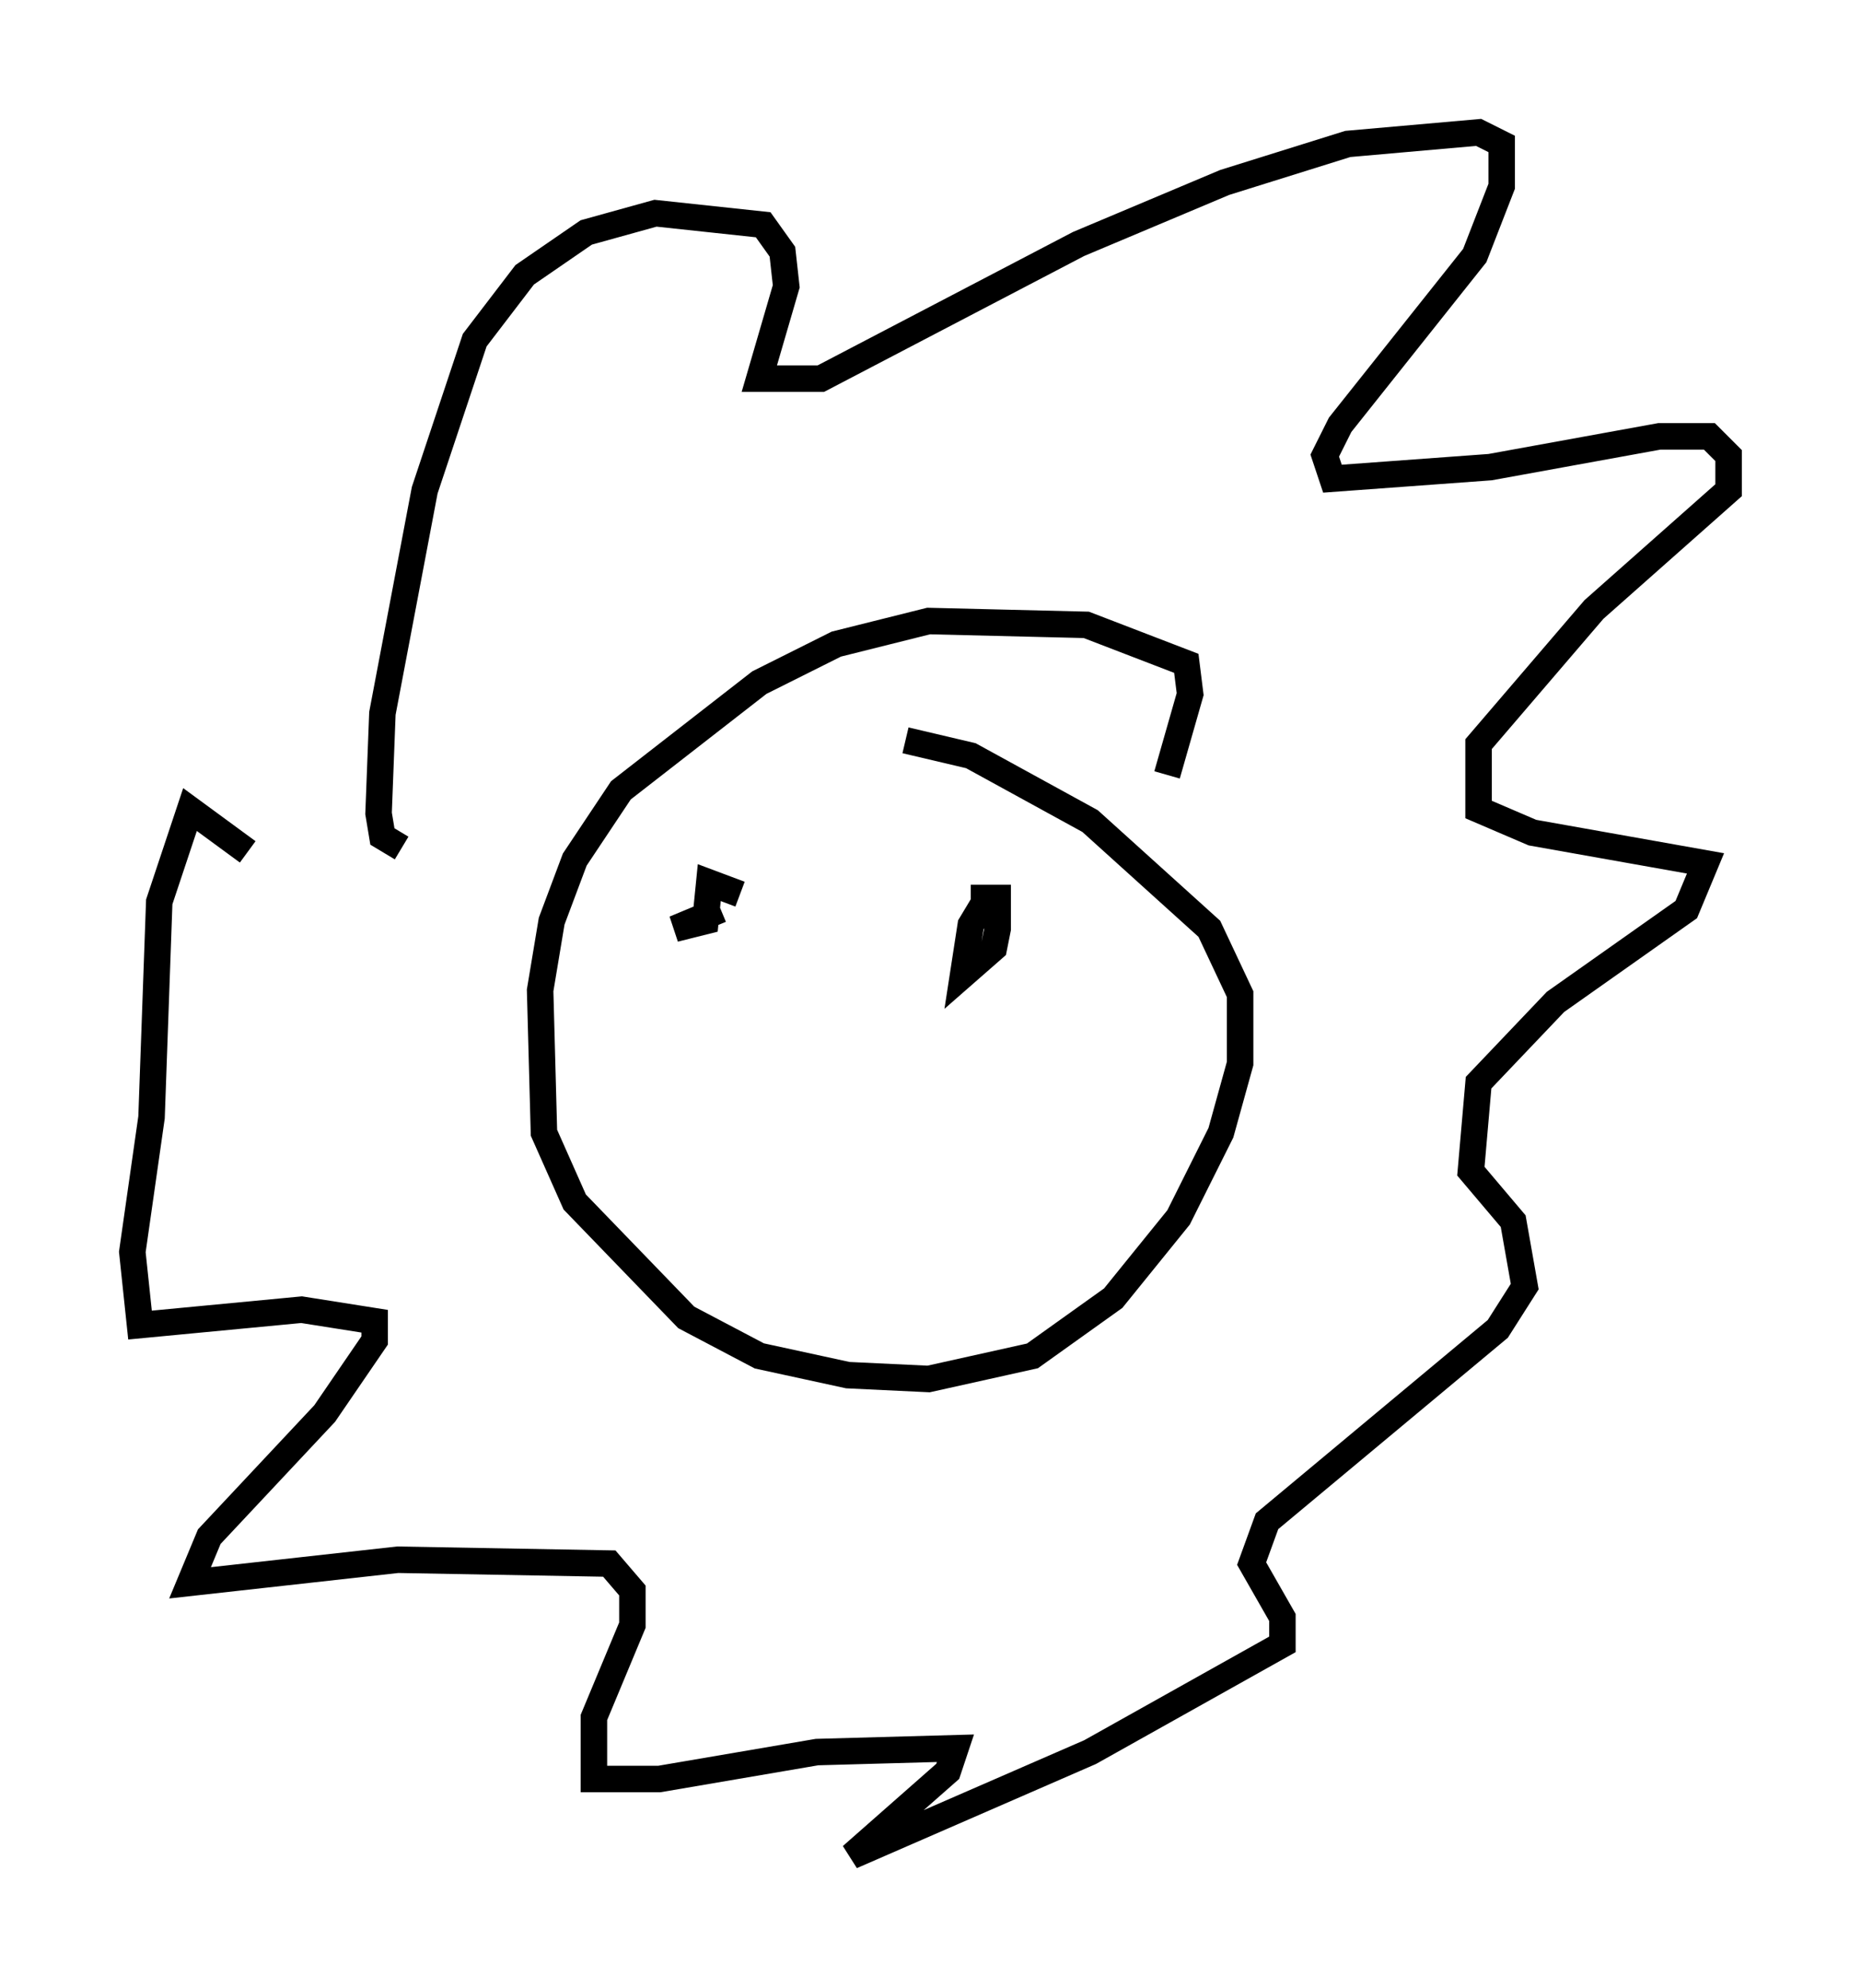 <?xml version="1.0" encoding="utf-8" ?>
<svg baseProfile="full" height="75.072" version="1.1" width="70.279" xmlns="http://www.w3.org/2000/svg" xmlns:ev="http://www.w3.org/2001/xml-events" xmlns:xlink="http://www.w3.org/1999/xlink"><defs /><rect fill="white" height="75.072" width="70.279" x="0" y="0" /><path d="M42.039, 32.743 m2.034, -3.486 l0.872, -3.05 -0.145, -1.162 l-3.777, -1.453 -5.955, -0.145 l-3.486, 0.872 -2.905, 1.453 l-5.229, 4.067 -1.743, 2.615 l-0.872, 2.324 -0.436, 2.615 l0.145, 5.374 1.162, 2.615 l4.212, 4.358 2.76, 1.453 l3.341, 0.726 3.05, 0.145 l3.922, -0.872 3.05, -2.179 l2.469, -3.05 1.598, -3.196 l0.726, -2.615 0.0, -2.615 l-1.162, -2.469 -4.503, -4.067 l-4.503, -2.469 -2.469, -0.581 m-19.028, 4.067 l-0.726, -0.436 -0.145, -0.872 l0.145, -3.777 1.598, -8.425 l1.888, -5.665 1.888, -2.469 l2.324, -1.598 2.615, -0.726 l4.067, 0.436 0.726, 1.017 l0.145, 1.307 -1.017, 3.486 l2.324, 0.0 9.732, -5.084 l5.52, -2.324 4.648, -1.453 l4.939, -0.436 0.872, 0.436 l0.0, 1.598 -1.017, 2.615 l-5.084, 6.391 -0.581, 1.162 l0.291, 0.872 5.955, -0.436 l6.391, -1.162 1.888, 0.0 l0.726, 0.726 0.0, 1.307 l-5.084, 4.503 -4.358, 5.084 l0.0, 2.469 2.034, 0.872 l6.536, 1.162 -0.726, 1.743 l-4.939, 3.486 -2.905, 3.05 l-0.291, 3.341 1.598, 1.888 l0.436, 2.469 -1.017, 1.598 l-8.715, 7.263 -0.581, 1.598 l1.162, 2.034 0.0, 1.017 l-7.263, 4.067 -9.006, 3.922 l3.631, -3.196 0.291, -0.872 l-5.229, 0.145 -5.955, 1.017 l-2.469, 0.0 0.0, -2.324 l1.453, -3.486 0.0, -1.307 l-0.872, -1.017 -7.989, -0.145 l-7.844, 0.872 0.726, -1.743 l4.358, -4.648 1.888, -2.76 l0.0, -0.726 -2.76, -0.436 l-6.101, 0.581 -0.291, -2.76 l0.726, -5.084 0.291, -8.134 l1.162, -3.486 2.179, 1.598 m17.866, 2.179 l-1.743, 0.726 1.162, -0.291 l0.145, -1.453 1.162, 0.436 m10.022, 0.145 l-0.872, 0.291 -0.436, 0.726 l-0.291, 1.888 1.162, -1.017 l0.145, -0.726 0.0, -1.162 l-1.017, 0.0 " fill="none" stroke="black" stroke-width="1" /></svg>